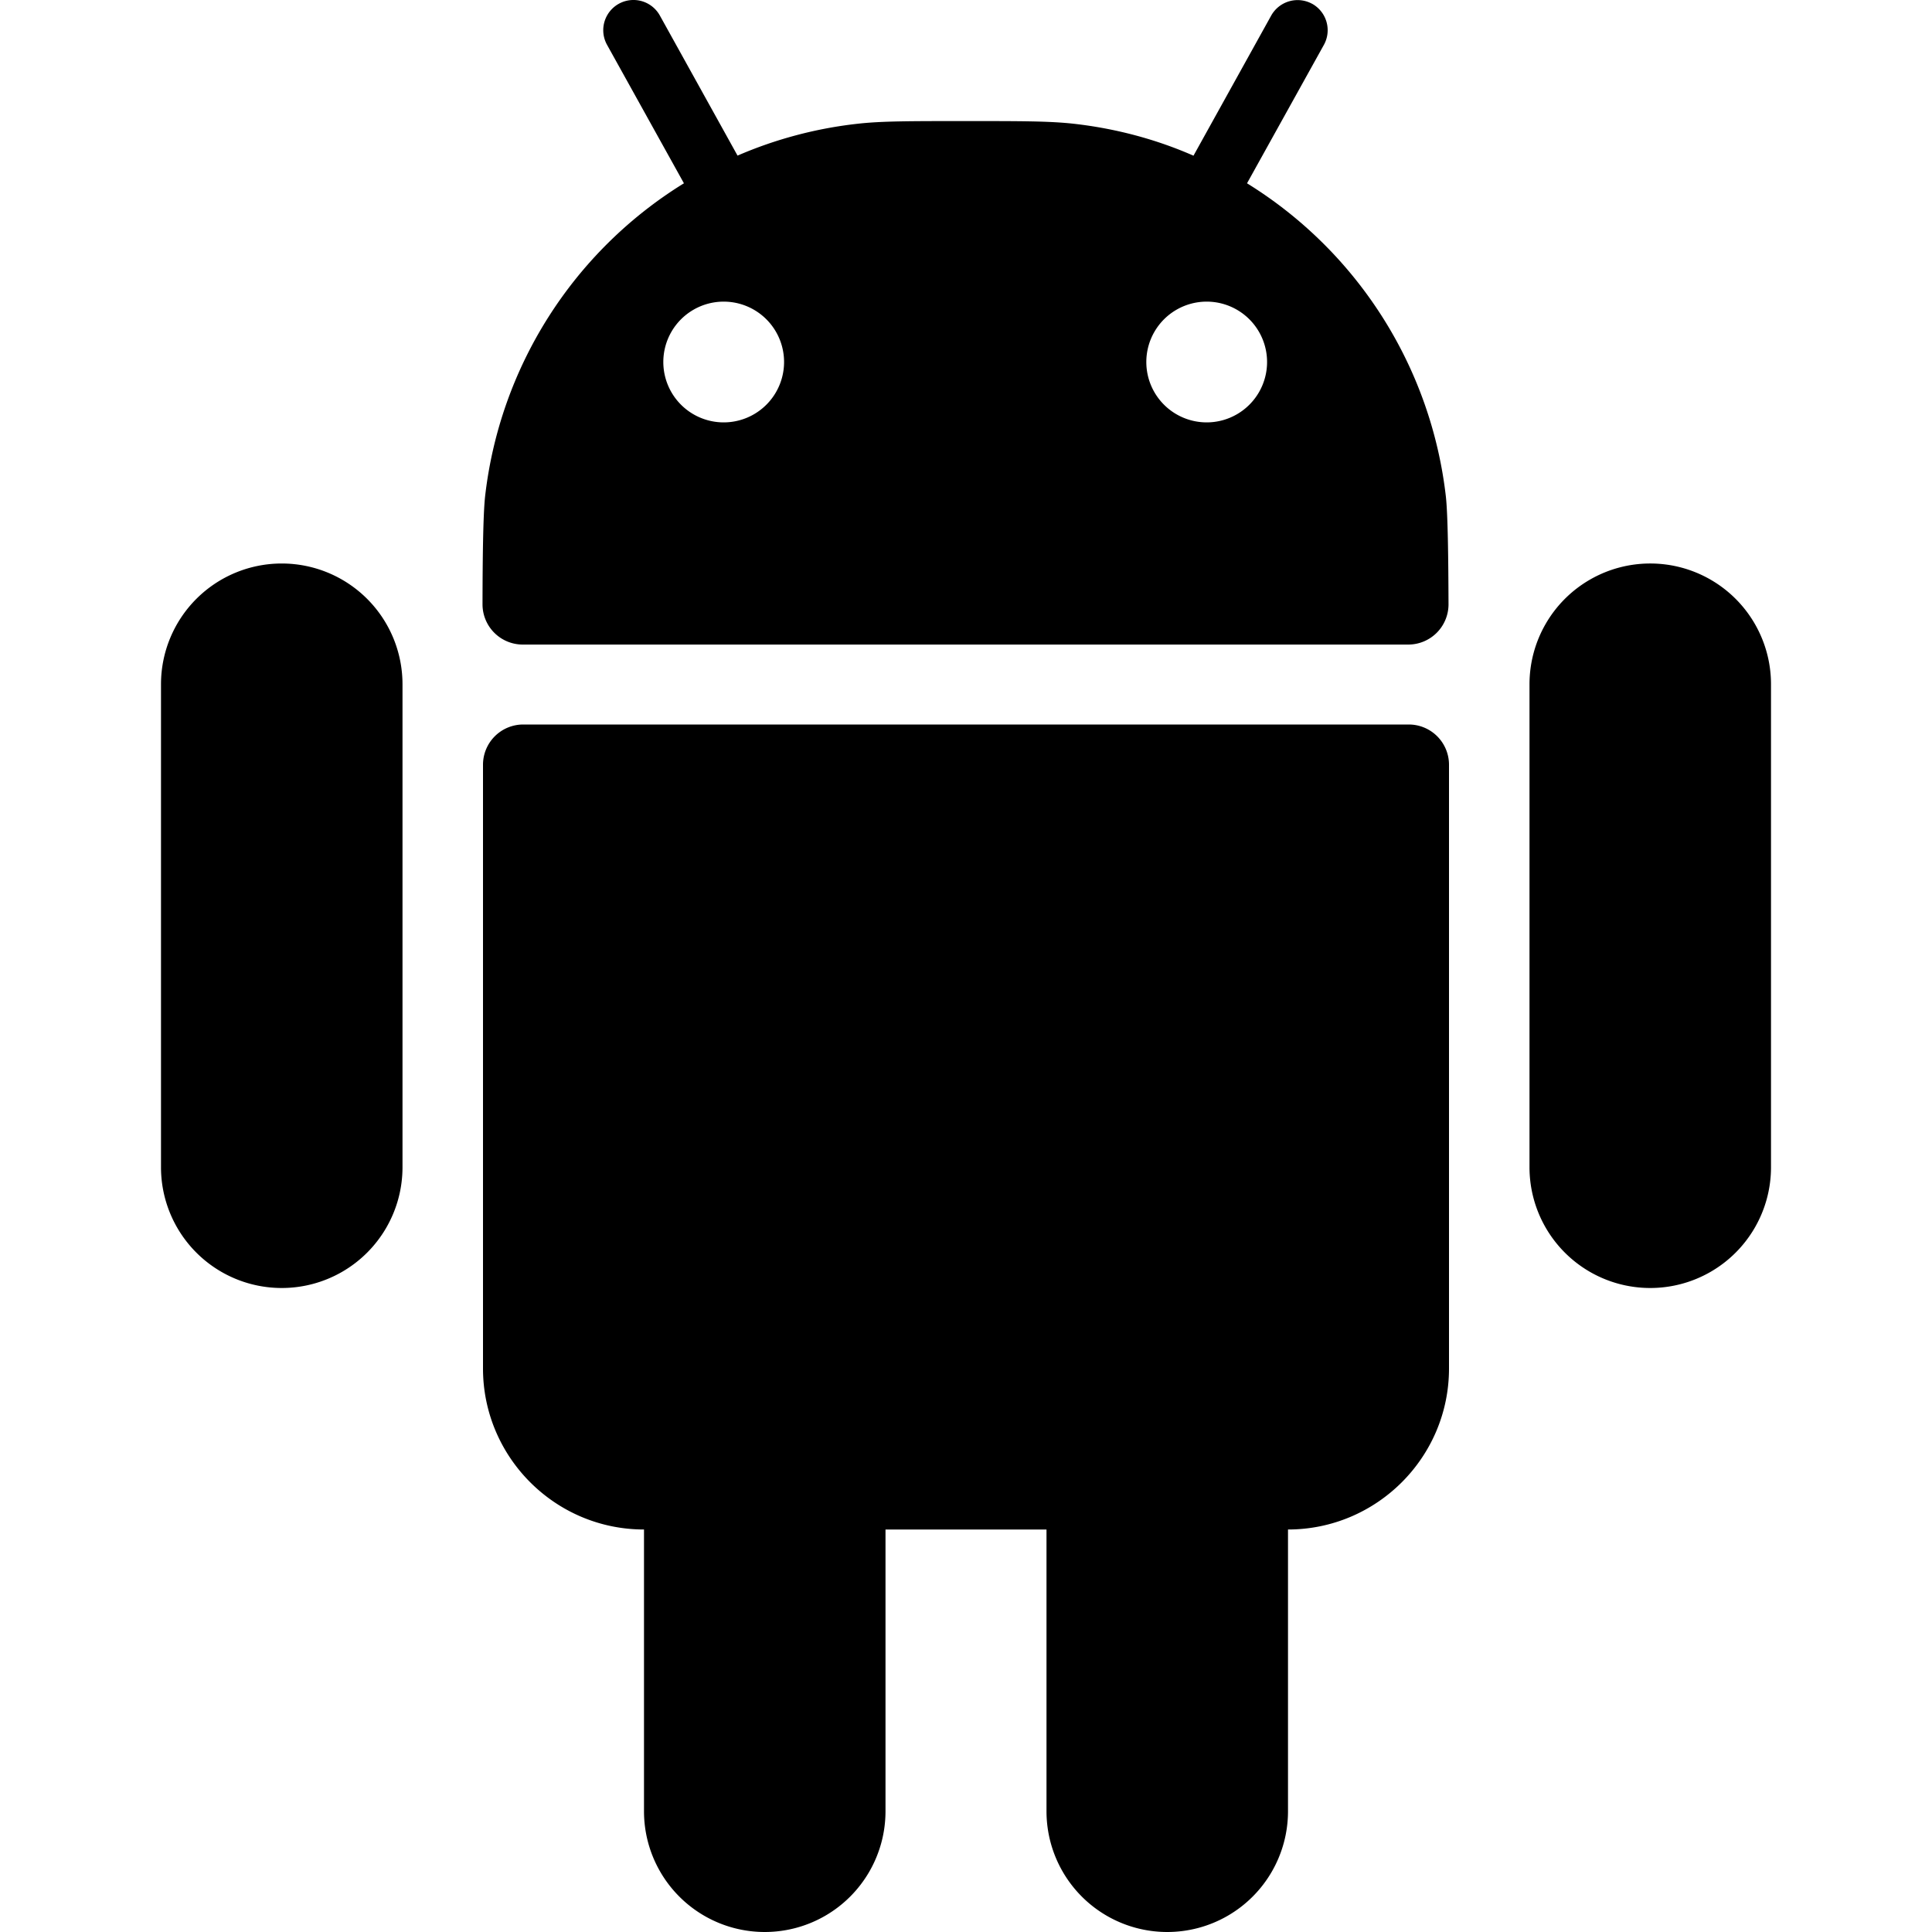 <svg xmlns="http://www.w3.org/2000/svg" width="1em" height="1em" viewBox="0 0 24 24"><path fill="currentColor" fill-rule="evenodd" d="M16.3.047a.376.376 0 0 1 .146.51l-.955 1.72a5.28 5.28 0 0 1 2.47 3.89c.025.225.031.778.033 1.34a.5.5 0 0 1-.5.5h-11a.5.5 0 0 1-.5-.5c.001-.56.007-1.11.032-1.34a5.27 5.27 0 0 1 2.47-3.89L7.541.557a.375.375 0 1 1 .656-.364l.965 1.74a5.2 5.2 0 0 1 1.494-.396c.293-.033.641-.033 1.34-.033c.696 0 1.04 0 1.34.033c.526.059 1.03.195 1.49.397l.965-1.74a.376.376 0 0 1 .51-.146zm-6.56 4.45a.75.75 0 1 1-1.5 0a.75.75 0 0 1 1.5 0m5.25.75a.75.75 0 1 0 0-1.5a.75.75 0 0 0 0 1.5" clip-rule="evenodd"/><path fill="currentColor" d="M6.5 9a.5.5 0 0 0-.5.5V17c0 1.1.895 2 2 2v3.5a1.5 1.5 0 0 0 3 0V19h2v3.5a1.5 1.5 0 0 0 3 0V19c1.1 0 2-.895 2-2V9.5a.5.5 0 0 0-.5-.5zm-3-2A1.5 1.5 0 0 0 2 8.5v6a1.5 1.5 0 0 0 3 0v-6A1.5 1.5 0 0 0 3.5 7M19 8.5a1.5 1.5 0 0 1 3 0v6a1.5 1.5 0 0 1-3 0z"/></svg>